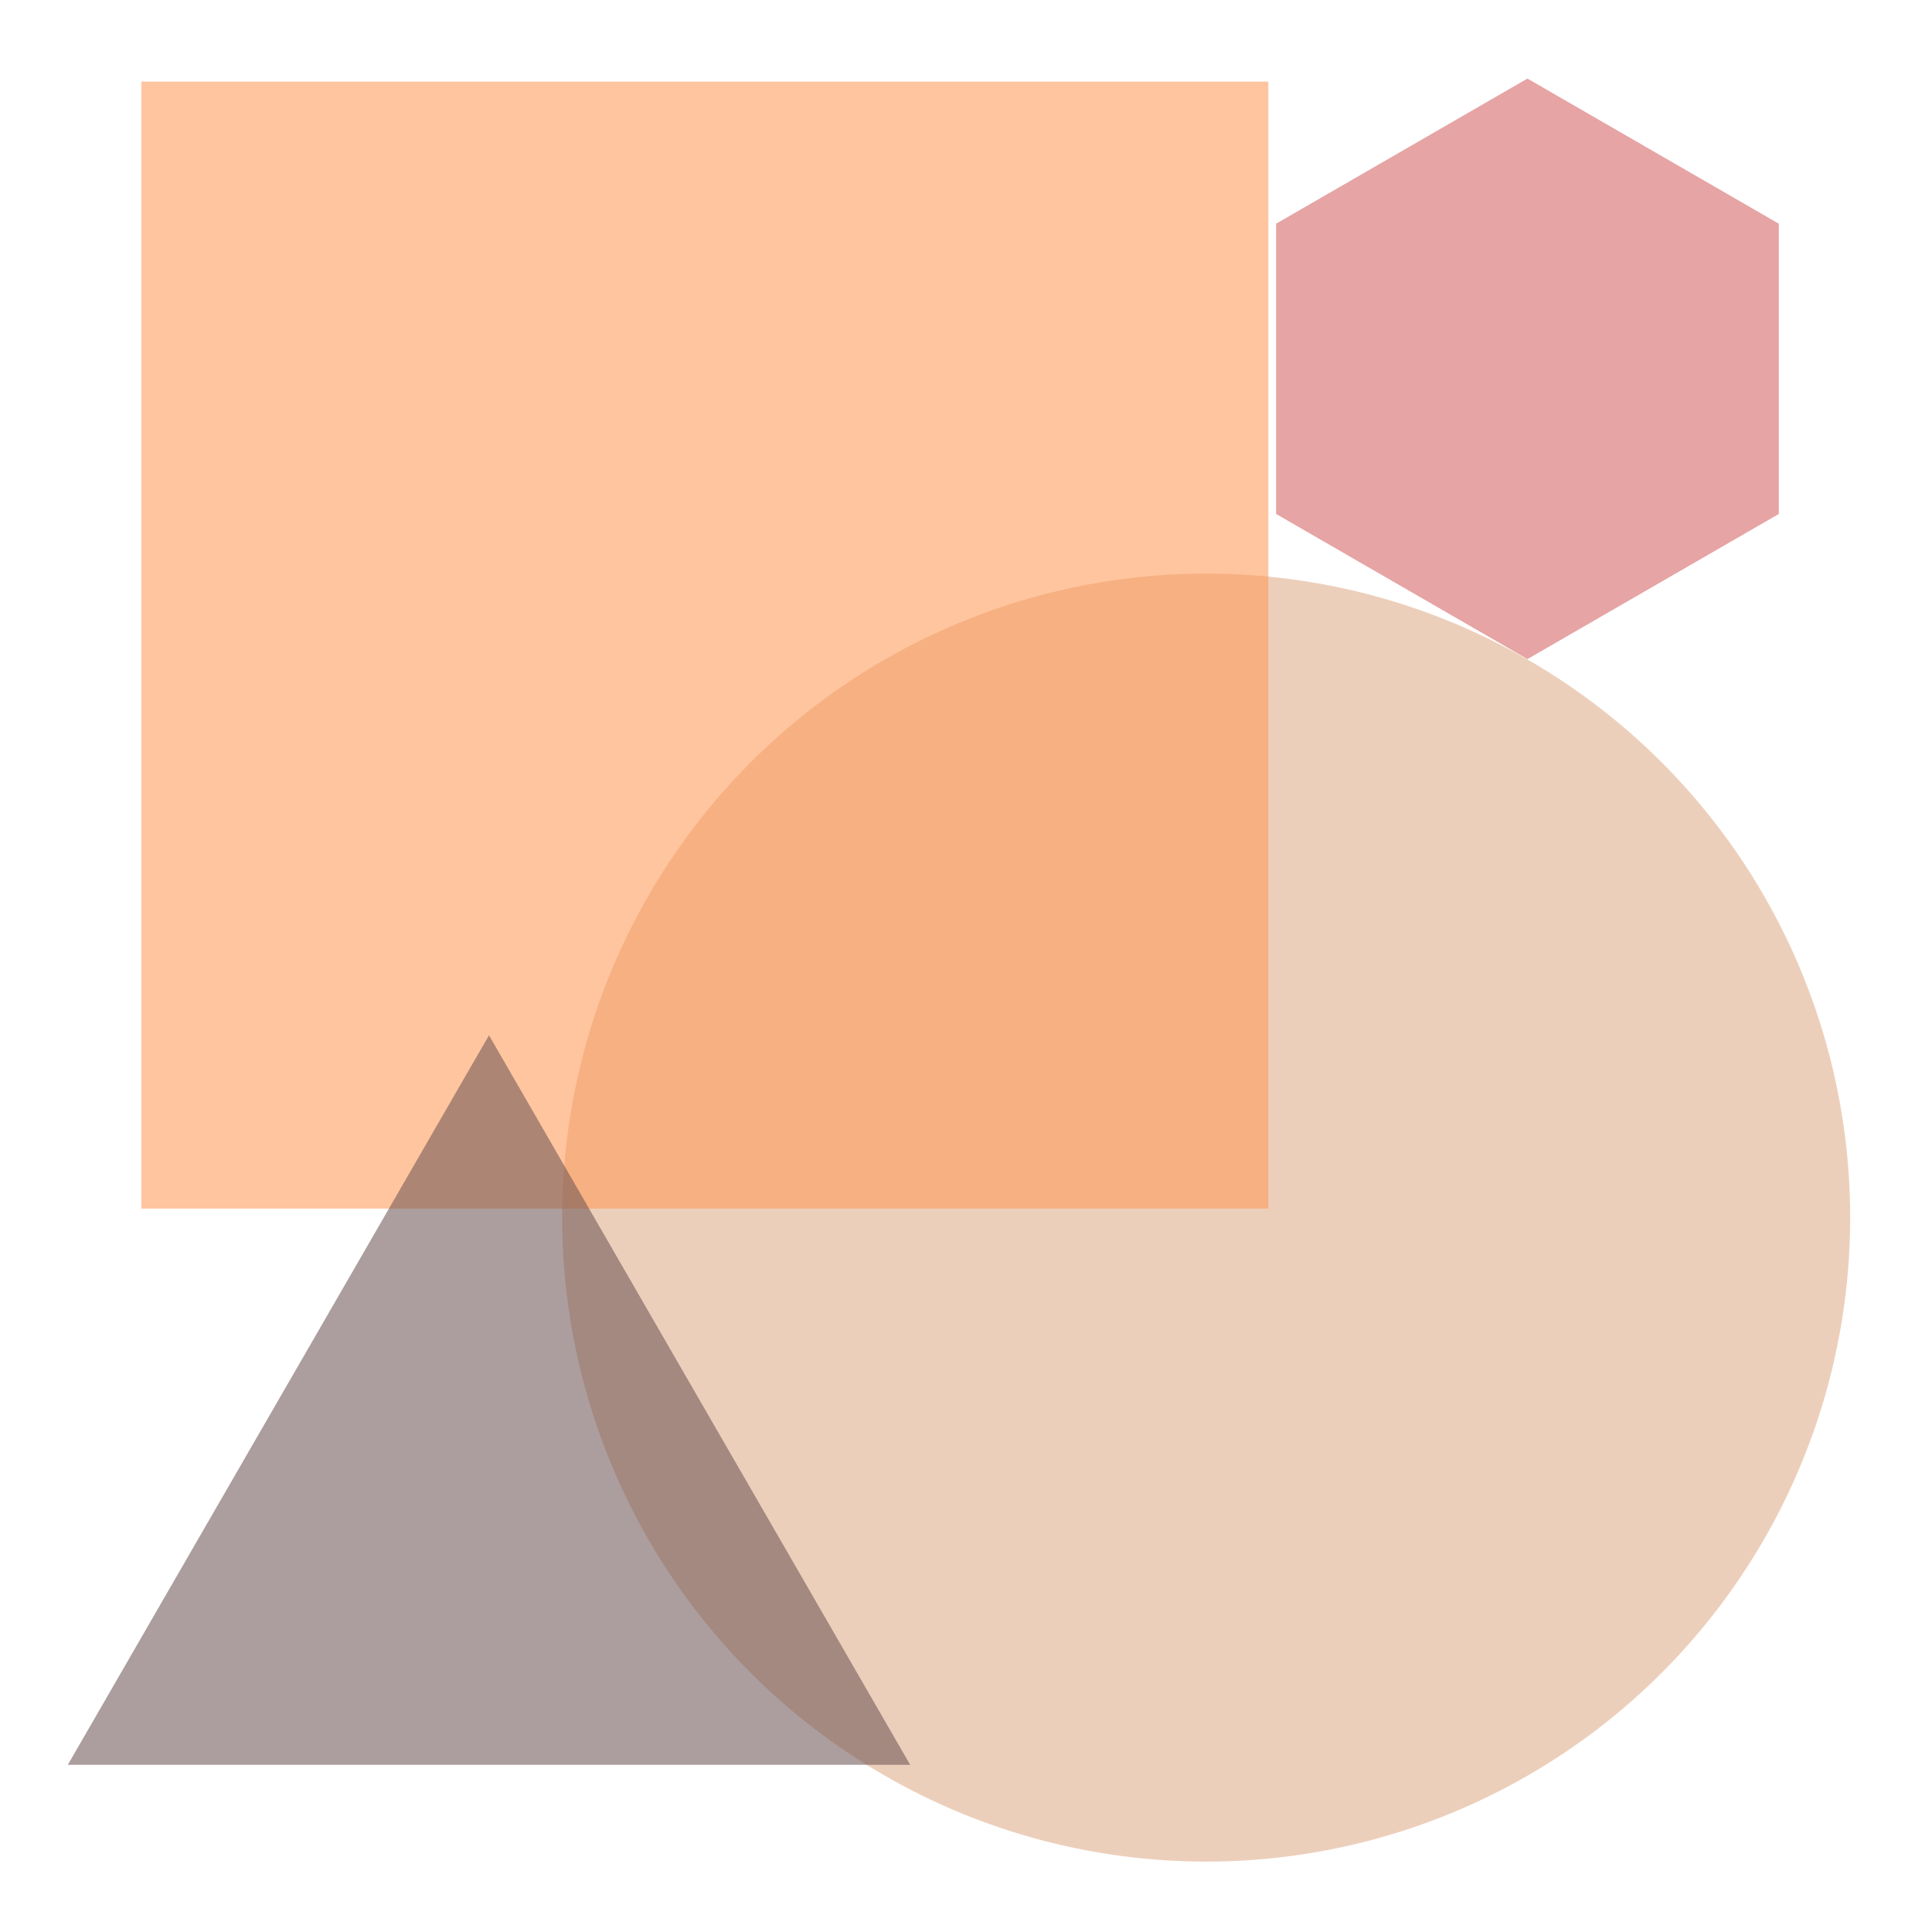 <?xml version="1.0" encoding="UTF-8" standalone="no"?>
<!-- Created with Inkscape (http://www.inkscape.org/) -->

<svg
   xmlns:dc="http://purl.org/dc/elements/1.1/"
   xmlns:cc="http://creativecommons.org/ns#"
   xmlns:rdf="http://www.w3.org/1999/02/22-rdf-syntax-ns#"
   xmlns:svg="http://www.w3.org/2000/svg"
   xmlns="http://www.w3.org/2000/svg"
   xmlns:sodipodi="http://sodipodi.sourceforge.net/DTD/sodipodi-0.dtd"
   xmlns:inkscape="http://www.inkscape.org/namespaces/inkscape"
   width="48"
   height="48"
   viewBox="0 0 48 48"
   id="svg2"
   version="1.1"
   inkscape:version="0.91 r13725"
   sodipodi:docname="icon.svg">
  <defs
     id="defs4" />
  <sodipodi:namedview
     id="base"
     pagecolor="#ffffff"
     bordercolor="#666666"
     borderopacity="1.0"
     inkscape:pageopacity="0.0"
     inkscape:pageshadow="2"
     inkscape:zoom="17.916667"
     inkscape:cx="24.948837"
     inkscape:cy="23.051163"
     inkscape:document-units="px"
     inkscape:current-layer="layer1"
     showgrid="true"
     units="px"
     inkscape:window-width="1680"
     inkscape:window-height="1027"
     inkscape:window-x="-8"
     inkscape:window-y="-8"
     inkscape:window-maximized="1">
    <inkscape:grid
       type="xygrid"
       id="grid3336"
       dotted="false"
       empspacing="8"
       empcolor="#ed3fff"
       empopacity="0.251" />
  </sodipodi:namedview>
  <g
     inkscape:label="Layer 1"
     inkscape:groupmode="layer"
     id="layer1"
     transform="translate(0,-1004.362)">
    <circle
       style="opacity:0.565;fill:#deaa87;fill-opacity:1;stroke:none;stroke-width:0.886;stroke-miterlimit:4;stroke-dasharray:7.087, 7.087;stroke-dashoffset:0"
       id="path3340"
       cx="29.967"
       cy="1034.613"
       r="16" />
    <rect
       style="opacity:0.565;fill:#ff9955;fill-opacity:1;stroke:none;stroke-width:0.886;stroke-miterlimit:4;stroke-dasharray:7.087, 7.087;stroke-dashoffset:0"
       id="rect3342"
       width="28"
       height="28"
       x="3.512"
       y="1006.39" />
    <path
       sodipodi:type="star"
       style="opacity:0.565;fill:#6c5353;fill-opacity:1;stroke:none;stroke-width:0.886;stroke-miterlimit:4;stroke-dasharray:7.087, 7.087;stroke-dashoffset:0"
       id="path3348"
       sodipodi:sides="3"
       sodipodi:cx="12.148837"
       sodipodi:cy="1042.1668"
       sodipodi:r1="12.083046"
       sodipodi:r2="10.464225"
       sodipodi:arg1="0.52359878"
       sodipodi:arg2="1.5707963"
       inkscape:flatsided="true"
       inkscape:rounded="0"
       inkscape:randomized="0"
       d="m 22.613,1048.208 -20.928,0 10.464,-18.125 z" />
    <path
       sodipodi:type="star"
       style="opacity:0.565;fill:#d35f5f;fill-opacity:1;stroke:none;stroke-width:0.886;stroke-miterlimit:4;stroke-dasharray:7.087, 7.087;stroke-dashoffset:0"
       id="path3350"
       sodipodi:sides="6"
       sodipodi:cx="37.948839"
       sodipodi:cy="1013.525"
       sodipodi:r1="7.2111025"
       sodipodi:r2="6.244998"
       sodipodi:arg1="0.52359878"
       sodipodi:arg2="1.0471976"
       inkscape:flatsided="true"
       inkscape:rounded="0"
       inkscape:randomized="0"
       d="m 44.194,1017.131 -6.245,3.606 -6.245,-3.606 0,-7.211 6.245,-3.606 6.245,3.606 z" />
  </g>
</svg>
